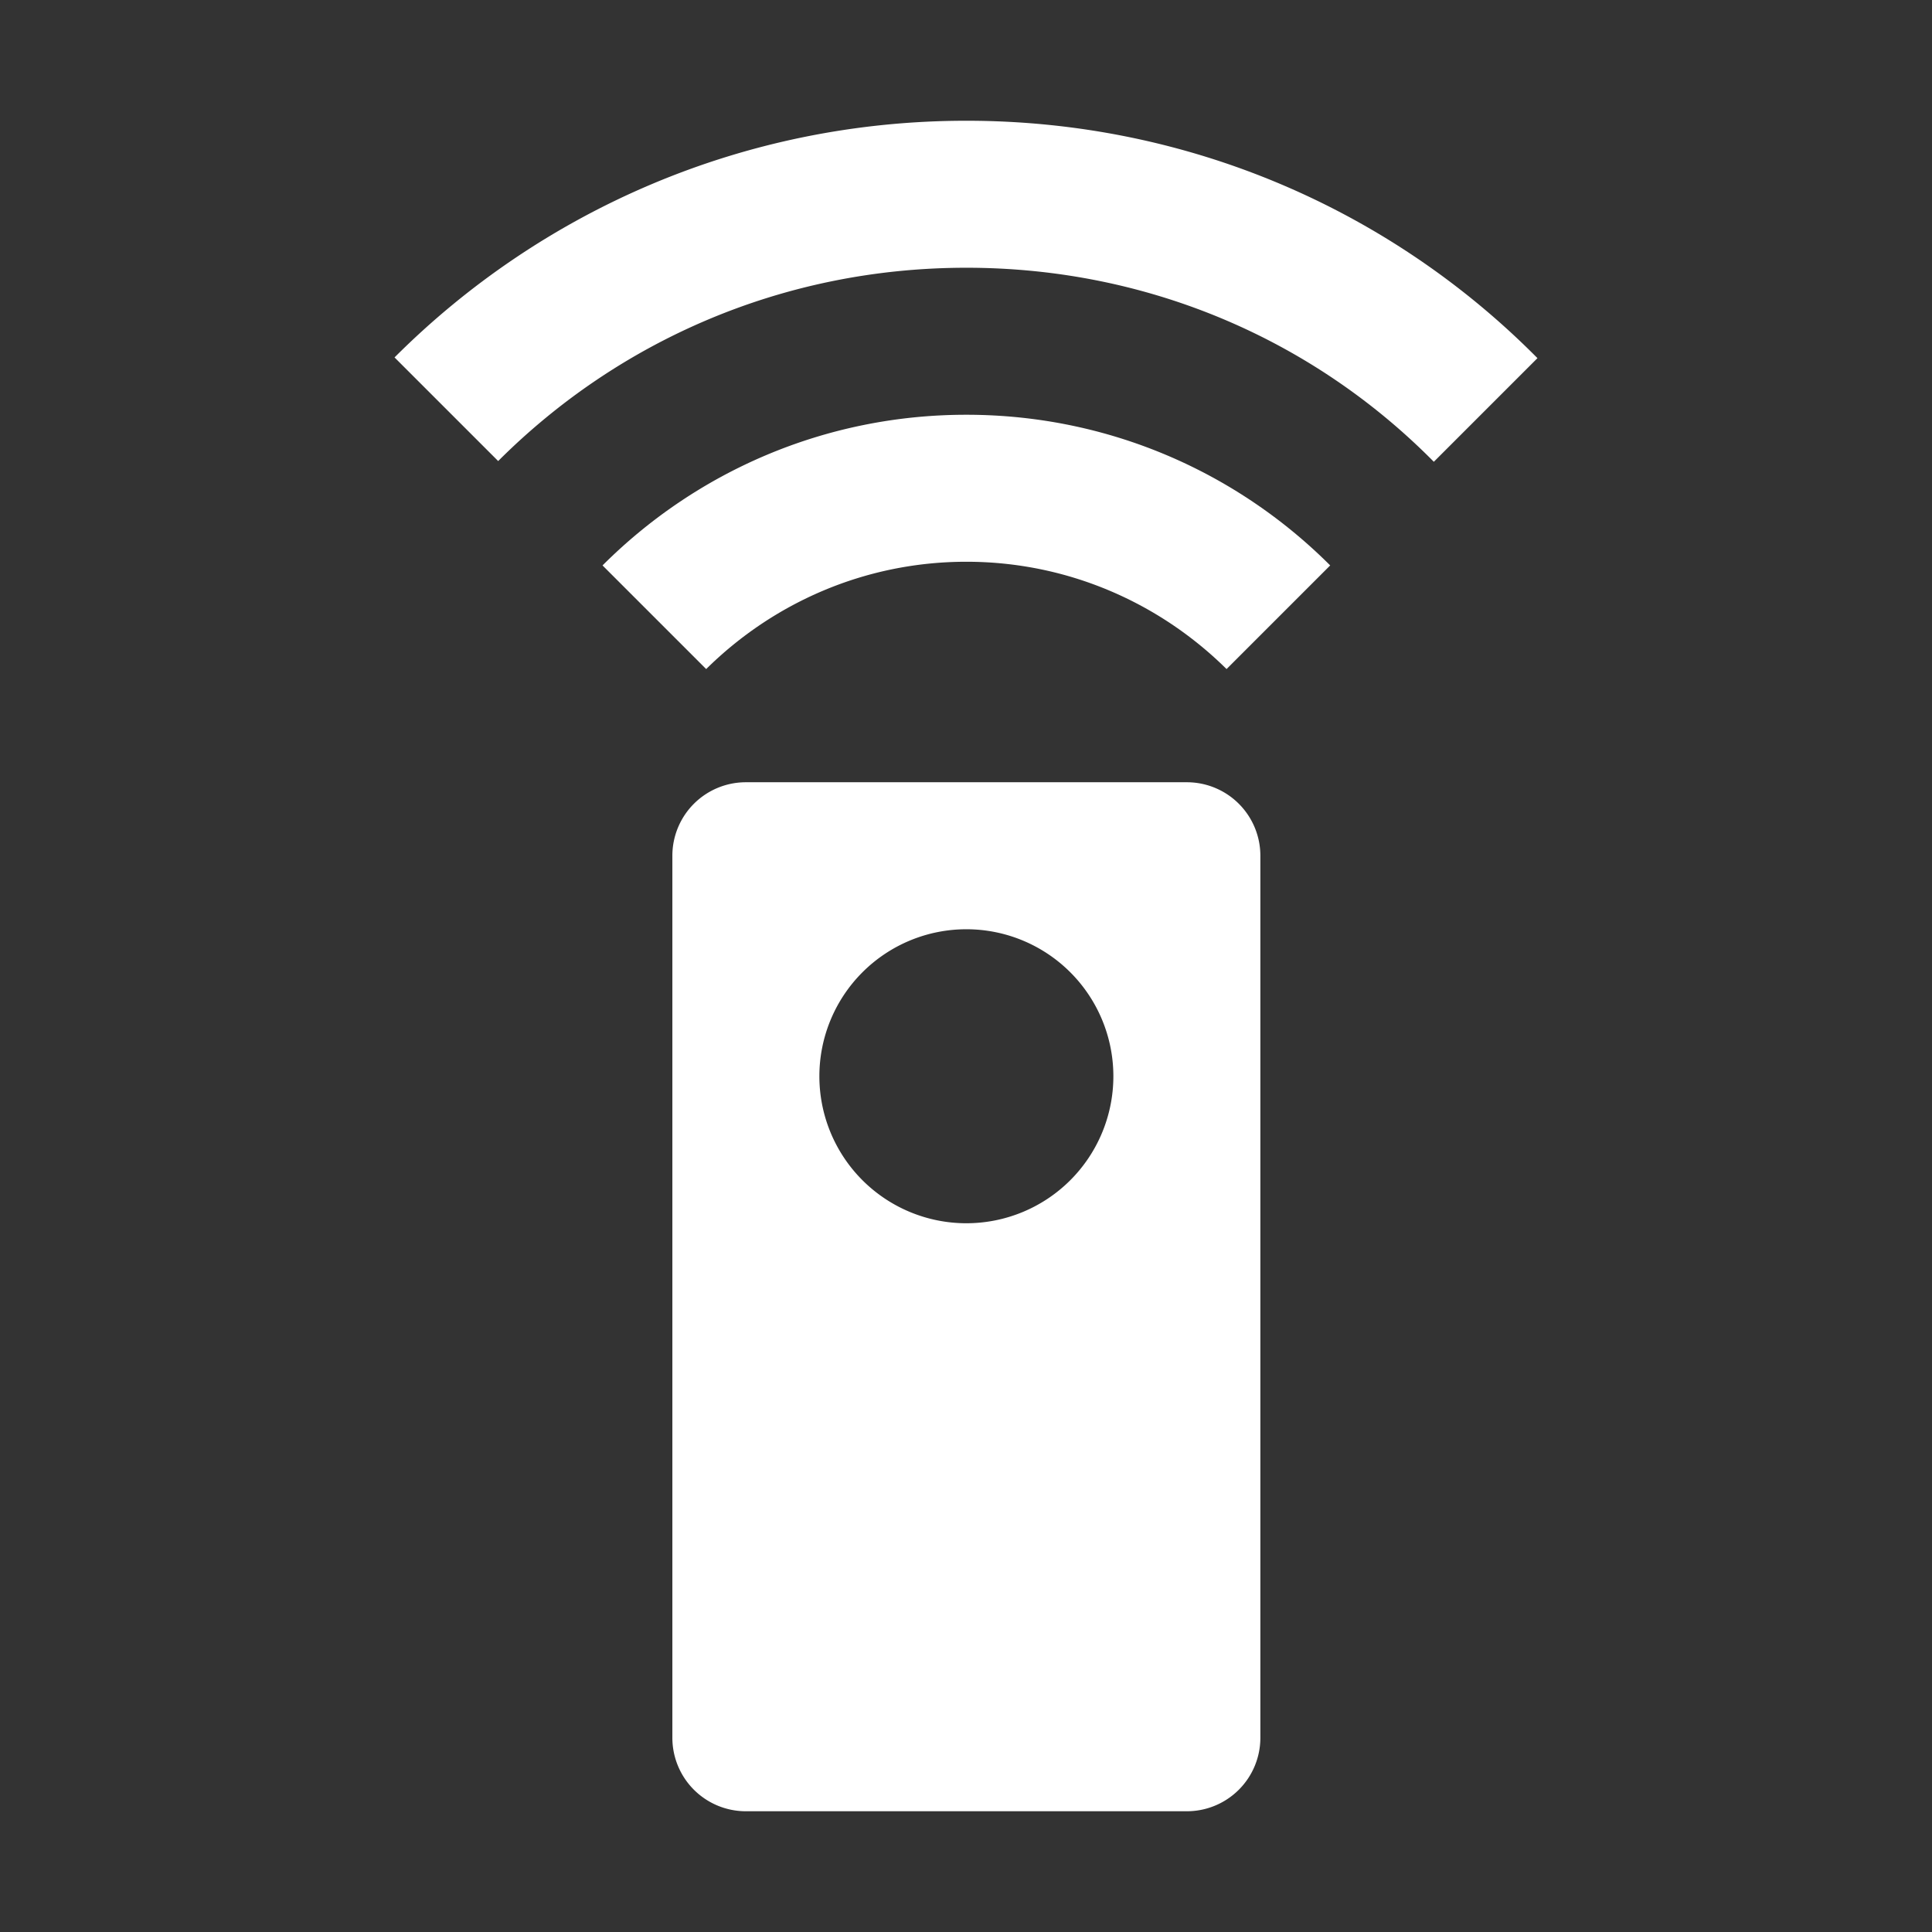 <svg height="256" viewBox="0 0 256 256" width="256" xmlns="http://www.w3.org/2000/svg"><rect x="0" y="0" width="256" height="256" fill="#333333" stroke="none"/><path d="m128.049 16c-29.607 0-56.39 11.979-75.77 31.36l13.732 13.732c15.875-15.875 37.69-25.614 62.038-25.614 24.348 0 46.163 9.739 61.941 25.711l13.732-13.732c-19.283-19.478-46.066-31.457-75.673-31.457m-48.209 58.922 13.732 13.732c8.863-8.765 21.037-14.219 34.477-14.219s25.614 5.454 34.477 14.219l13.732-13.732c-12.369-12.369-29.412-19.965-48.209-19.965s-35.84 7.597-48.209 19.965m48.209 87.165a19.478 19.478 0 0 1 -19.478-19.478 19.478 19.478 0 0 1  19.478-19.478 19.478 19.478 0 0 1  19.478 19.478 19.478 19.478 0 0 1 -19.478 19.478m29.217-58.435h-58.435a9.739 9.739 0 0 0 -9.739 9.739v116.87a9.739 9.739 0 0 0 9.739 9.739h58.435a9.739 9.739 0 0 0 9.739-9.739v-116.87a9.739 9.739 0 0 0 -9.739-9.739z" fill="#ffffff"/></svg>